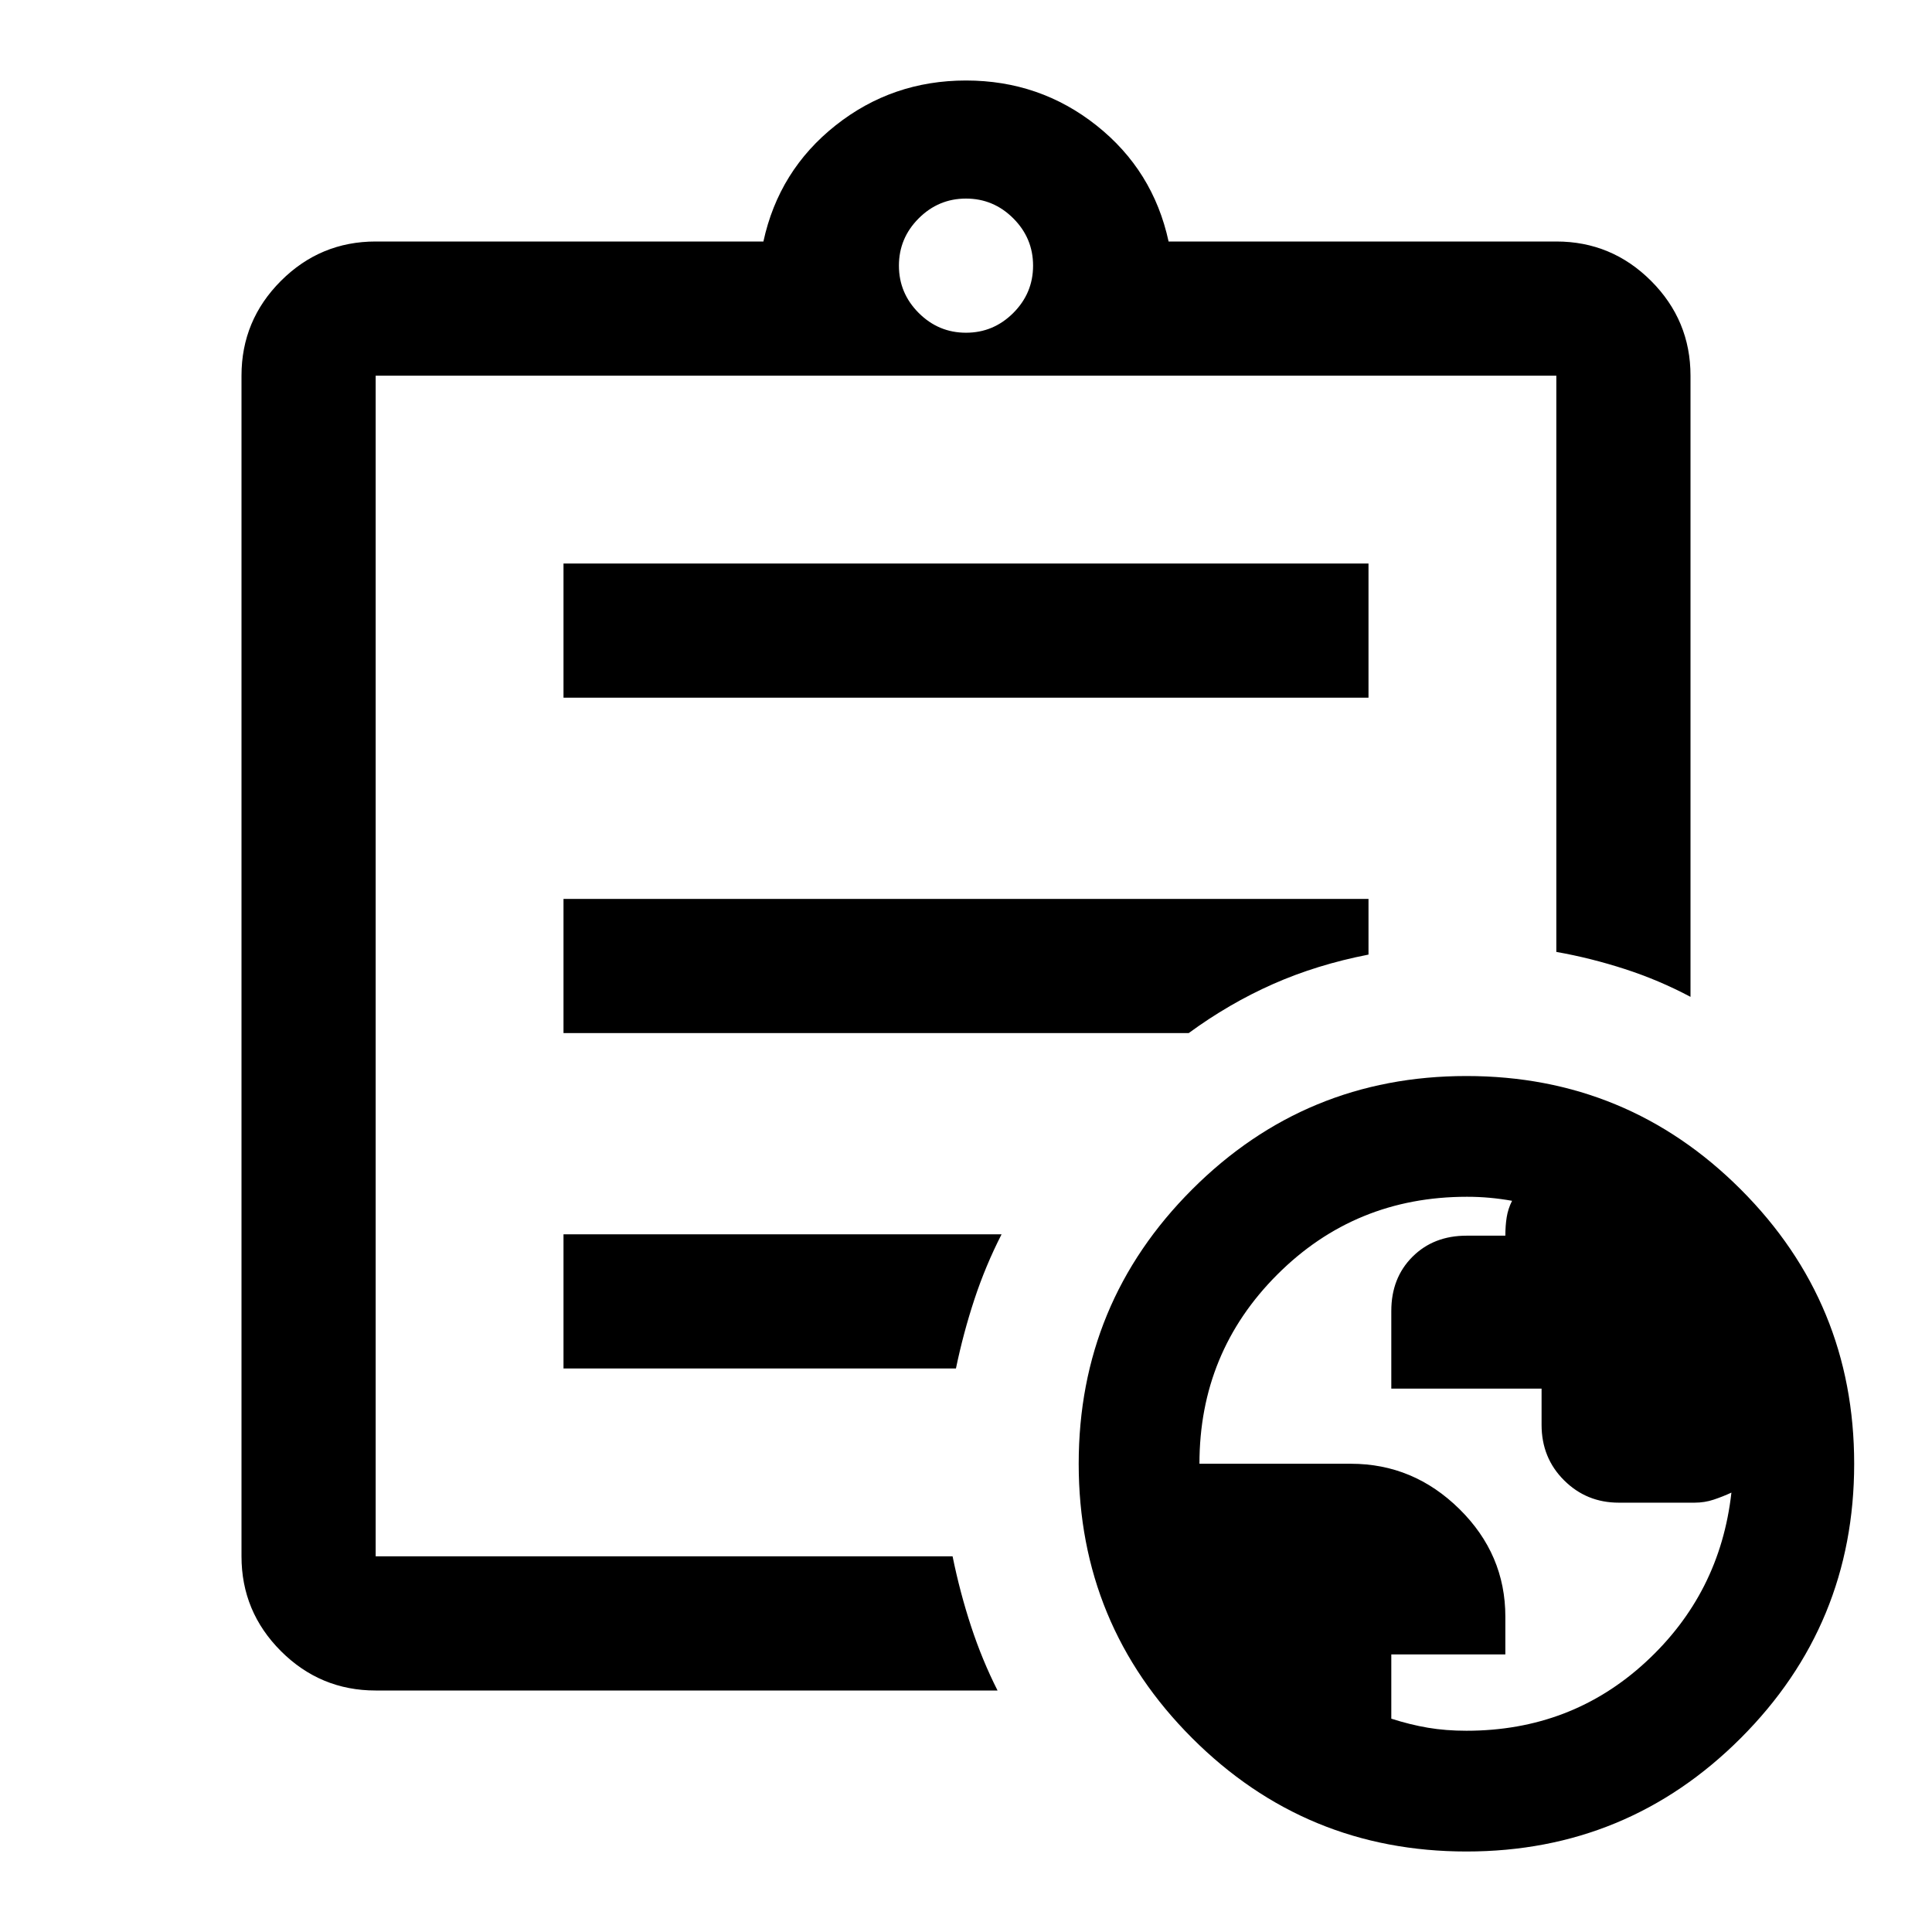 <svg xmlns="http://www.w3.org/2000/svg" height="40" viewBox="0 -960 960 960" width="40"><path d="M186.67-120q-27.5 0-47.09-19.58Q120-159.17 120-186.67v-586.66q0-27.5 19.58-47.09Q159.17-840 186.67-840h192.66q7.67-35.33 35.84-57.67Q443.33-920 480-920t64.83 22.33Q573-875.33 580.67-840h192.66q27.5 0 47.09 19.58Q840-800.83 840-773.33v308.66q-15.67-8.33-32.67-13.83t-34-8.5v-286.33H186.67v586.66h286.66q3.67 18 9.19 34.79 5.51 16.78 13.15 31.88h-309Zm0-111.33v44.66-586.66V-487v-3.67V-231.33ZM280-280h195q3.67-17.67 9.17-34.33 5.5-16.67 13.5-32.34H280V-280Zm0-166.67h310.67q20-14.66 41.83-24.33 21.83-9.67 47.5-14.67v-27.66H280v66.66Zm0-166.66h400V-680H280v66.67Zm200-181.34q13.67 0 23.5-9.83t9.83-23.5q0-13.67-9.83-23.5t-23.5-9.83q-13.67 0-23.5 9.83t-9.83 23.5q0 13.67 9.83 23.5t23.5 9.83ZM728.67-40q-79.96 0-136.31-56.35Q536-152.71 536-232.67q0-79.95 56.36-136.31 56.35-56.35 136.31-56.35 79.95 0 136.31 56.35 56.35 56.36 56.35 136.31 0 79.96-56.35 136.32Q808.62-40 728.67-40Zm0-60q52 0 89.02-34.08 37.02-34.08 42.64-84.25-4.33 2-8.83 3.5t-9.5 1.5h-37.66q-16.01 0-27.17-11.12Q766-235.57 766-252v-18h-74.67v-38.6q0-16.4 10.5-26.9t26.89-10.5H748q0-5 .67-9.17.66-4.16 2.66-8.16-5.66-1-11.16-1.5t-11.25-.5q-55.59 0-94.25 38.66Q596-288 596-232.67h75.28q31.05 0 53.89 22.5Q748-187.67 748-156.69v18.77h-56.67V-106q9.34 3 18.2 4.5 8.87 1.5 19.14 1.5Z"/></svg>